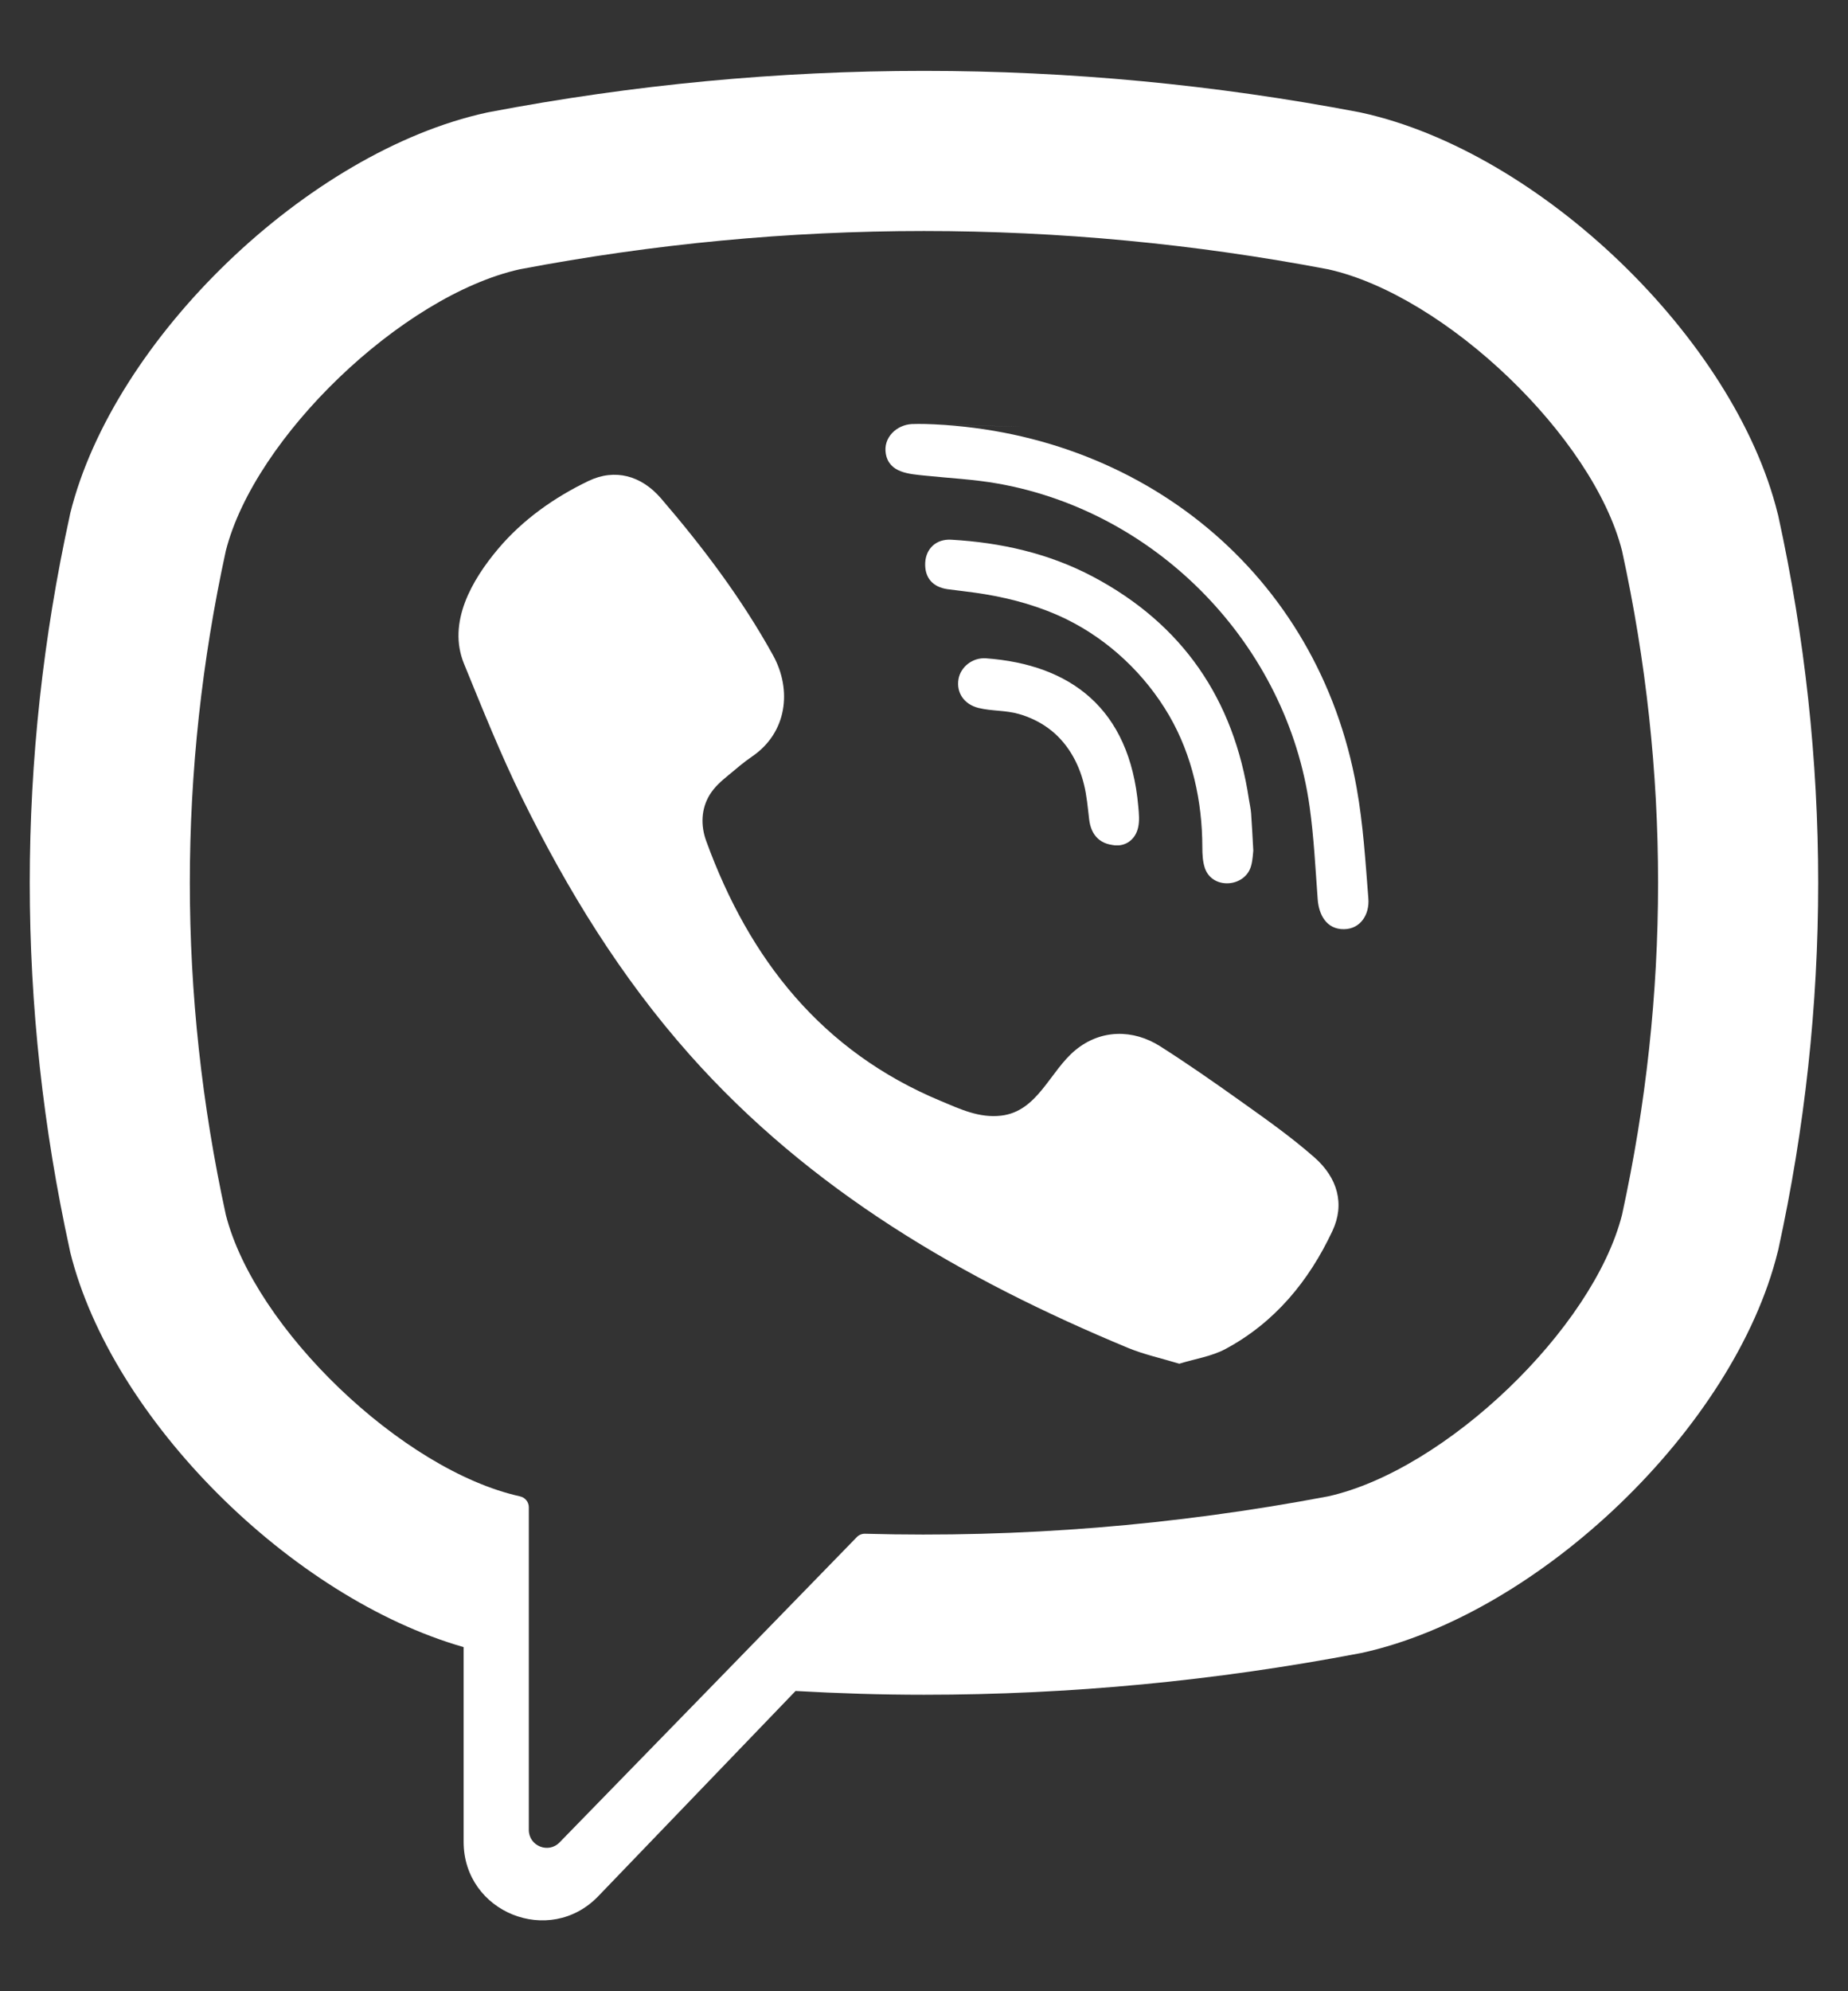 <svg width="26" height="28" viewBox="0 0 26 28" fill="none" xmlns="http://www.w3.org/2000/svg">
<rect x="0" y="0" width="26" height="28" fill="#333333" stroke="none"/>
<path d="M25.018 7.249L25.01 7.219C24.403 4.765 21.666 2.132 19.153 1.584L19.125 1.578C15.06 0.803 10.938 0.803 6.874 1.578L6.845 1.584C4.333 2.132 1.596 4.765 0.988 7.219L0.982 7.249C0.231 10.676 0.231 14.151 0.982 17.578L0.988 17.608C1.57 19.958 4.103 22.47 6.523 23.161V25.9C6.523 26.892 7.731 27.378 8.418 26.663L11.193 23.778C11.795 23.812 12.397 23.831 13 23.831C15.046 23.831 17.093 23.637 19.125 23.249L19.153 23.244C21.666 22.696 24.403 20.062 25.01 17.608L25.018 17.578C25.768 14.151 25.768 10.676 25.018 7.249ZM22.821 17.081C22.416 18.682 20.338 20.673 18.687 21.041C16.526 21.451 14.347 21.627 12.171 21.567C12.128 21.566 12.086 21.582 12.056 21.613C11.747 21.93 10.03 23.694 10.03 23.694L7.874 25.906C7.717 26.07 7.44 25.958 7.44 25.732V21.194C7.44 21.119 7.386 21.055 7.313 21.041C7.312 21.041 7.312 21.041 7.311 21.04C5.66 20.673 3.583 18.682 3.177 17.081C2.502 13.984 2.502 10.844 3.177 7.746C3.583 6.145 5.66 4.155 7.311 3.787C11.086 3.069 14.913 3.069 18.687 3.787C20.339 4.155 22.416 6.145 22.821 7.746C23.497 10.844 23.497 13.984 22.821 17.081Z" fill="white"/>
<path d="M16.592 19.176C16.338 19.099 16.096 19.047 15.871 18.954C13.544 17.988 11.401 16.742 9.704 14.832C8.739 13.746 7.984 12.52 7.346 11.223C7.043 10.607 6.788 9.968 6.528 9.333C6.291 8.753 6.64 8.155 7.008 7.718C7.353 7.309 7.797 6.995 8.278 6.764C8.653 6.584 9.023 6.688 9.298 7.006C9.89 7.694 10.435 8.417 10.876 9.214C11.147 9.705 11.072 10.304 10.581 10.638C10.462 10.719 10.353 10.814 10.242 10.906C10.144 10.986 10.052 11.067 9.985 11.176C9.863 11.375 9.857 11.61 9.936 11.826C10.542 13.491 11.563 14.786 13.239 15.483C13.507 15.595 13.776 15.724 14.085 15.688C14.603 15.628 14.77 15.06 15.133 14.764C15.487 14.474 15.94 14.47 16.322 14.712C16.703 14.954 17.074 15.213 17.442 15.475C17.803 15.732 18.162 15.984 18.495 16.277C18.816 16.56 18.926 16.93 18.745 17.312C18.415 18.014 17.935 18.597 17.242 18.969C17.046 19.074 16.812 19.108 16.592 19.176C16.338 19.099 16.812 19.108 16.592 19.176Z" fill="white"/>
<path d="M13.006 5.962C16.051 6.048 18.551 8.068 19.087 11.079C19.179 11.591 19.211 12.116 19.252 12.636C19.269 12.855 19.145 13.063 18.909 13.066C18.664 13.069 18.555 12.865 18.539 12.646C18.507 12.213 18.486 11.778 18.426 11.348C18.111 9.08 16.302 7.203 14.045 6.801C13.705 6.74 13.357 6.724 13.013 6.688C12.796 6.665 12.511 6.652 12.463 6.382C12.422 6.155 12.613 5.974 12.829 5.963C12.888 5.96 12.947 5.962 13.006 5.962C16.051 6.048 12.947 5.962 13.006 5.962Z" fill="white"/>
<path d="M17.633 11.961C17.628 11.999 17.626 12.088 17.603 12.172C17.523 12.478 17.059 12.516 16.952 12.208C16.921 12.116 16.916 12.012 16.916 11.913C16.915 11.268 16.775 10.624 16.45 10.063C16.115 9.487 15.604 9.002 15.005 8.708C14.643 8.531 14.252 8.421 13.854 8.355C13.681 8.326 13.506 8.309 13.331 8.285C13.12 8.255 13.007 8.121 13.017 7.913C13.027 7.717 13.169 7.577 13.382 7.589C14.081 7.629 14.755 7.78 15.377 8.109C16.64 8.778 17.361 9.834 17.572 11.244C17.582 11.307 17.597 11.371 17.602 11.435C17.614 11.593 17.621 11.752 17.633 11.961C17.628 11.999 17.621 11.752 17.633 11.961Z" fill="white"/>
<path d="M15.74 11.887C15.485 11.891 15.349 11.75 15.323 11.517C15.304 11.354 15.29 11.189 15.251 11.031C15.175 10.719 15.009 10.429 14.746 10.238C14.622 10.148 14.482 10.082 14.335 10.04C14.148 9.986 13.954 10.001 13.767 9.955C13.565 9.905 13.453 9.741 13.485 9.551C13.514 9.379 13.682 9.244 13.871 9.257C15.051 9.343 15.895 9.953 16.015 11.342C16.024 11.441 16.034 11.544 16.012 11.638C15.975 11.799 15.856 11.879 15.74 11.887C15.485 11.891 15.856 11.879 15.74 11.887Z" fill="white"/>
</svg>
